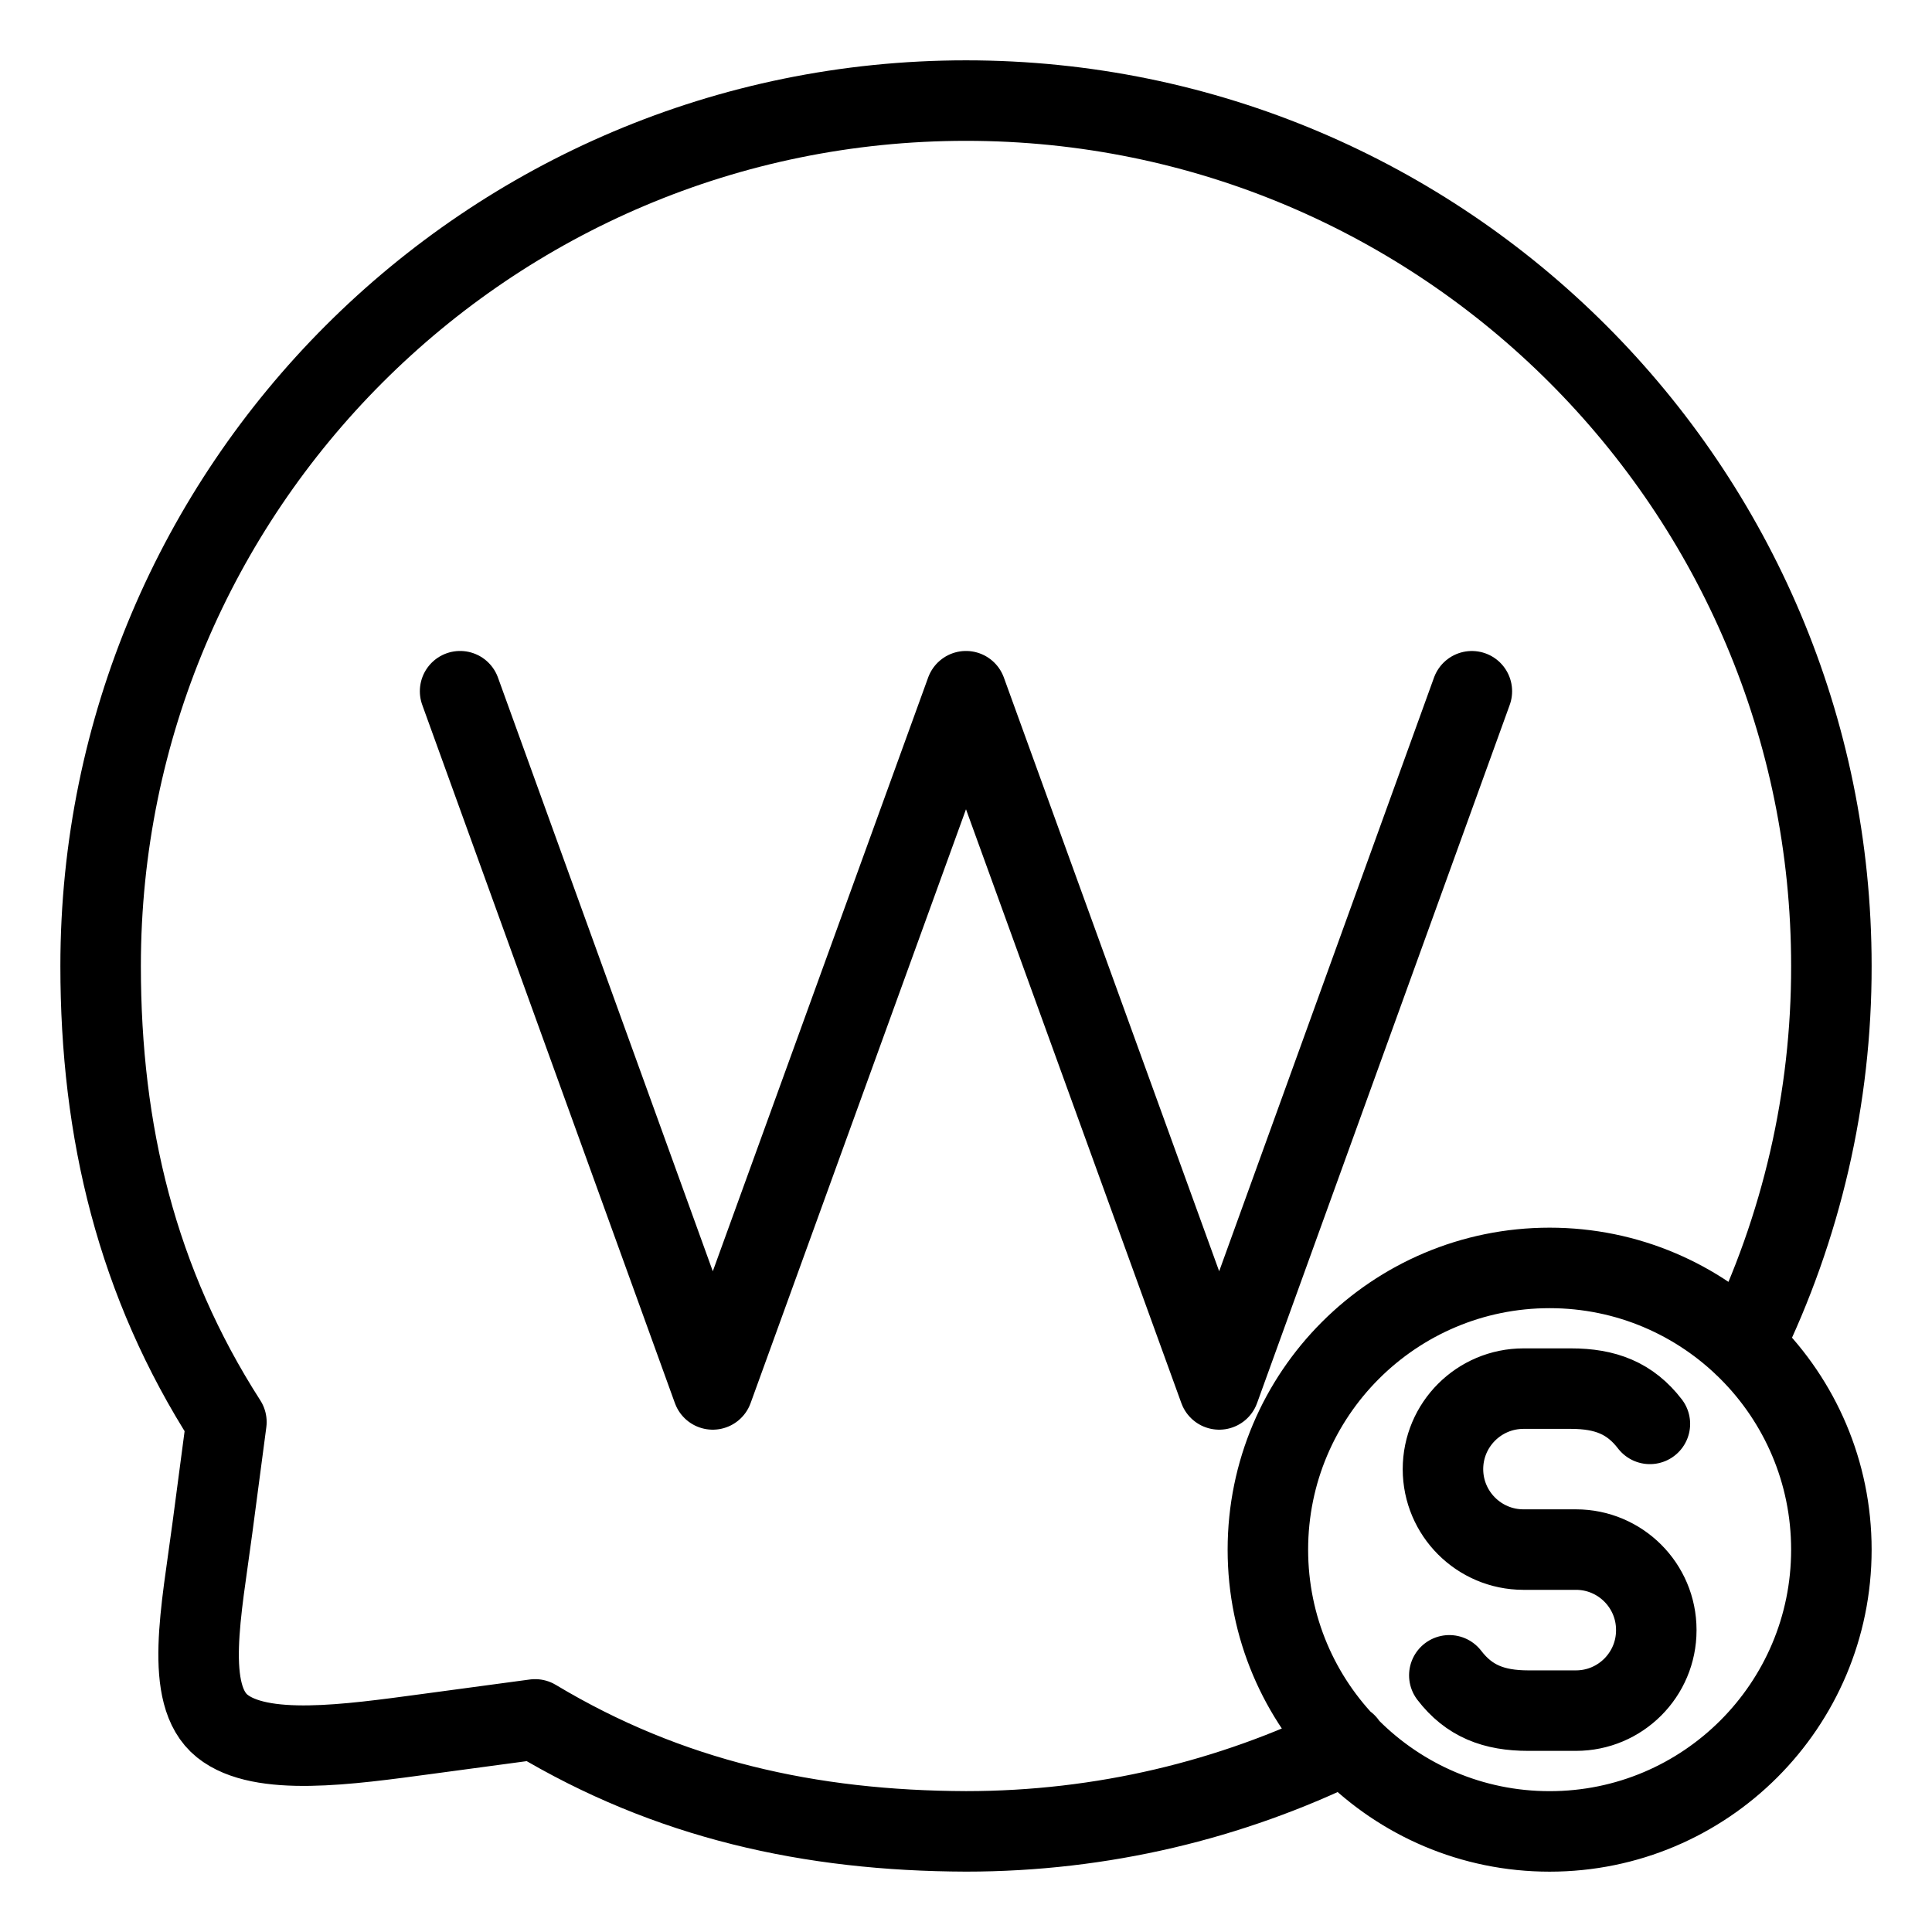 <?xml version="1.0" encoding="UTF-8"?><svg id="a" xmlns="http://www.w3.org/2000/svg" viewBox="0 0 48 48"><defs><style>.b{stroke-width:2px;fill:none;stroke:#000;stroke-linecap:round;stroke-linejoin:round;}</style></defs><path class="b" d="M36.008,41.623c.49.639,1.106.877,1.962.877h1.184c1.102,0,1.996-.894,1.996-1.996v-.009c0-1.102-.894-1.996-1.996-1.996h-1.307c-1.102-.002-1.995-.895-1.997-1.997h0c0-1.106.896-2.002,2.002-2.002h1.178c.856,0,1.47.237,1.961.876M45.5,38.501c0,3.866-3.134,7-7,7s-7-3.134-7-7,3.134-7,7-7,7,3.134,7,7M36.568,17.174l-6.277,17.346-6.291-17.347-6.292,17.347-6.277-17.347M43.325,33.432c1.436-2.937,2.18-6.164,2.175-9.433,0-11.874-9.626-21.5-21.5-21.5h0C12.125,2.499,2.5,12.126,2.5,24c0,4.118.9,7.865,3.125,11.33l-.348,2.633c-.27,2.05-.717,4.146.243,4.919s3.138.46,5.086.198l2.689-.362c3.319,1.992,6.832,2.769,10.705,2.782,3.388,0,6.593-.784,9.444-2.18"/></svg>